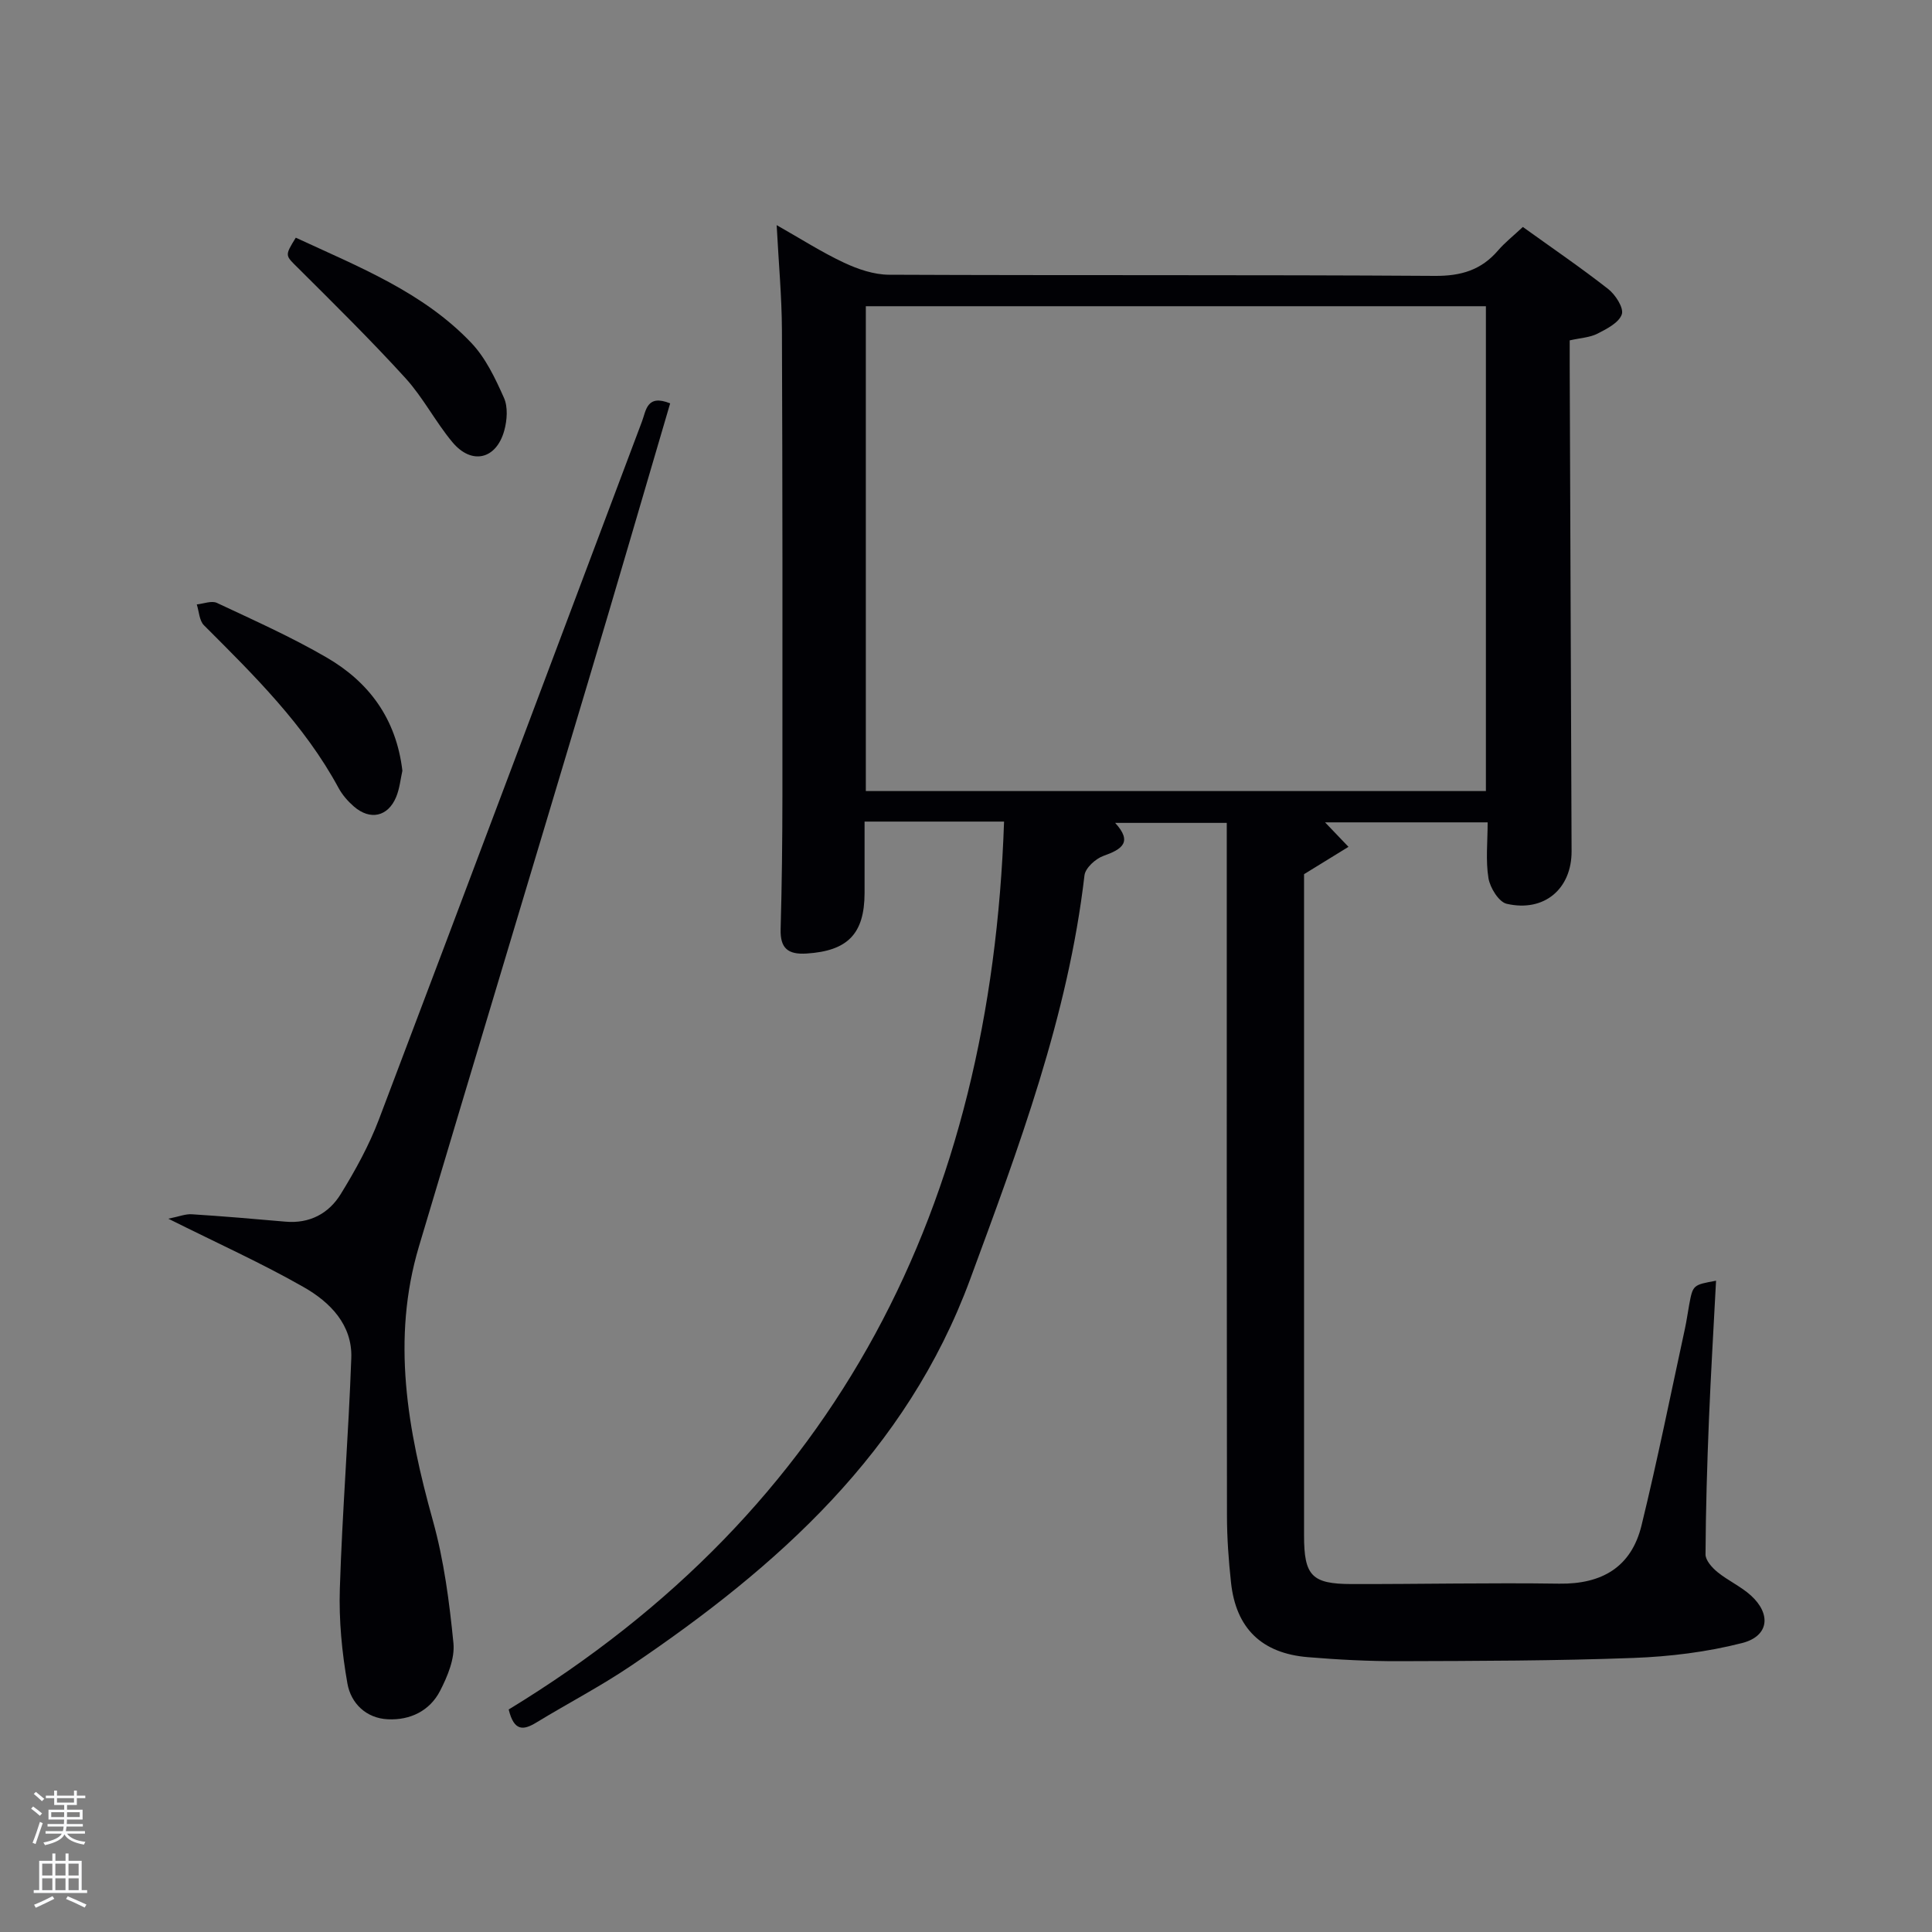 <svg enable-background="new 0 0 400 400" viewBox="0 0 400 400" xmlns="http://www.w3.org/2000/svg"><rect x="0" y="0" width="400" height="400" fill="#808080" stroke="none"/><path d="m6.44 374.46.42-.45c.65.47 1.27.95 1.85 1.44l-.45.49c-.65-.56-1.25-1.06-1.82-1.48m.93 7.33-.63-.26c.55-1.36 1.05-2.8 1.52-4.33.19.1.38.19.59.27-.46 1.29-.95 2.73-1.48 4.32m-.38-10.38.44-.42c.43.34 1.01.82 1.74 1.44l-.49.49c-.53-.51-1.09-1.01-1.69-1.51m2.5.35h1.72v-1.04h.59v1.04h3.52v-1.04h.59v1.04h1.75v.53h-1.75v1.42h-2.03v.97h3.22v2.03h-3.24c0 .35-.01.66-.03.93h3.32v.53h-3.37c-.03.27-.08.58-.15.94h3.96v.53h-3.71c.67.92 1.93 1.48 3.79 1.68-.13.24-.23.44-.29.59-2.13-.38-3.48-1.08-4.04-2.12-.43.97-1.77 1.72-4.03 2.23-.09-.19-.2-.37-.33-.55 2.1-.42 3.37-1.03 3.81-1.83h-3.36v-.53h3.58c.08-.29.13-.61.16-.94h-3.33v-.53h3.39c.02-.27.04-.58.04-.93h-3.23v-2.03h3.25v-.97h-2.07v-1.42h-1.73zm1.12 3.44v1h2.65c.01-.3.02-.44.02-.4v-.25-.35zm1.19-2h3.52v-.91h-3.52zm4.71 2h-2.63v.59c0 .15-.01.28-.01.4h2.64z" fill="#fafbfc"/><path d="m13.56 383.74h.63v1.52h2.72v6.07h1.13v.6h-11.06v-.6h1.13v-6.07h2.73v-1.52h.63v1.52h2.1v-1.52zm-2.69 8.83.38.56c-1.24.63-2.53 1.25-3.85 1.85-.1-.21-.21-.42-.34-.63 1.36-.55 2.63-1.15 3.81-1.78m-2.13-4.27h2.1v-2.45h-2.1zm0 3.04h2.1v-2.46h-2.1zm2.72-3.04h2.1v-2.45h-2.1zm0 3.04h2.1v-2.46h-2.1zm6.07 3.6c-1.41-.71-2.7-1.3-3.86-1.78l.35-.56c1.45.62 2.75 1.19 3.88 1.72zm-1.25-9.09h-2.1v2.45h2.1zm-2.09 5.49h2.1v-2.46h-2.1z" fill="#fafbfc"/><g fill="#010105"><path d="m207.88 170.1c-9.8 0-18.95 0-28.88 0 0 4.98.01 9.9 0 14.82-.03 8.45-3.52 11.96-12.01 12.5-3.84.24-5.48-1.07-5.37-5.05.26-9.16.36-18.32.37-27.49.02-32.16.03-64.33-.1-96.49-.03-6.96-.68-13.92-1.09-21.78 5.06 2.87 9.36 5.63 13.95 7.78 2.88 1.35 6.2 2.48 9.32 2.49 37.66.17 75.33-.01 112.99.24 5.44.04 9.62-1.21 13.11-5.28 1.4-1.63 3.12-2.97 5.12-4.85 5.96 4.29 11.96 8.38 17.66 12.84 1.51 1.18 3.27 3.92 2.83 5.24-.58 1.73-3.1 3.02-5.04 4.01-1.56.8-3.49.88-5.75 1.39 0 1.67-.01 3.48 0 5.28.13 33.49.26 66.99.39 100.48.03 7.79-5.66 12.68-13.44 10.89-1.63-.38-3.44-3.32-3.77-5.3-.6-3.67-.17-7.52-.17-11.56-11.36 0-22.8 0-33.66 0 1.41 1.47 3.13 3.27 4.85 5.07-2.69 1.66-5.38 3.31-9.2 5.66v3.43 133.49c0 8.32 1.59 10.04 9.83 10.05 14.33.03 28.67-.29 42.99-.08 8.87.13 14.95-3.45 17.05-12.06 3.3-13.51 6.04-27.16 8.99-40.75.35-1.62.57-3.26.87-4.89.77-4.15.78-4.15 5.57-5.02-.5 9.64-1.08 19.18-1.47 28.72-.38 9.31-.66 18.63-.71 27.94-.01 1.23 1.36 2.75 2.47 3.66 2.18 1.77 4.85 2.97 6.92 4.84 4.26 3.87 3.74 8.43-1.8 9.85-7.3 1.87-14.98 2.81-22.53 3.09-16.13.6-32.29.62-48.44.67-6.31.02-12.64-.31-18.93-.83-9.59-.79-14.91-5.99-15.93-15.44-.5-4.62-.84-9.28-.84-13.93-.06-45.66-.04-91.33-.04-136.99 0-1.99 0-3.99 0-6.37-7.7 0-15.24 0-23.11 0 3.66 3.99 1.43 5.47-2.44 6.84-1.62.58-3.73 2.5-3.91 4.02-3.4 29.17-13.61 56.34-23.67 83.63-13.18 35.74-39.82 59.47-70.17 79.99-6.33 4.28-13.15 7.82-19.68 11.8-2.62 1.59-4.58 1.86-5.69-2.72 68.32-41.61 99.85-104.44 102.56-183.83zm99.76-6.32c0-33.77 0-67.15 0-100.38-43.06 0-85.76 0-128.38 0v100.38z"/><path d="m138.75 83.51c-5.68 19.3-11.28 38.57-17.03 57.79-11.63 38.93-23.37 77.82-34.98 116.75-5.74 19.25-2.35 38 2.89 56.8 2.29 8.22 3.41 16.84 4.25 25.35.31 3.2-1.22 6.87-2.77 9.88-2.13 4.13-6.18 6.1-10.8 5.88-4.54-.21-7.66-3.34-8.38-7.4-1.14-6.44-1.78-13.1-1.57-19.63.5-15.93 1.8-31.83 2.37-47.76.25-6.9-4.41-11.58-9.83-14.67-8.61-4.92-17.7-9.01-28.05-14.18 2.24-.45 3.57-1.01 4.86-.92 6.46.41 12.92.96 19.37 1.53 5.02.45 8.98-1.68 11.46-5.7 3.03-4.92 5.87-10.08 7.91-15.46 18.25-48.12 36.31-96.31 54.45-144.47.87-2.27.97-5.75 5.85-3.79z"/><path d="m83.31 159.57c-.37 1.61-.55 3.64-1.29 5.44-1.7 4.09-5.39 4.89-8.76 1.96-1.23-1.07-2.38-2.39-3.16-3.82-7.07-13.09-17.52-23.34-27.88-33.7-.96-.96-1.01-2.85-1.48-4.31 1.4-.14 3.07-.83 4.16-.32 7.66 3.6 15.43 7.06 22.73 11.31 8.73 5.07 14.4 12.63 15.68 23.44z"/><path d="m61.24 49.21c13.09 6.07 26.36 11.28 36.33 21.77 2.98 3.13 4.98 7.37 6.77 11.39.85 1.9.65 4.63.07 6.75-1.65 6.01-6.76 7.21-10.75 2.42-3.5-4.2-6.05-9.22-9.71-13.25-7.15-7.85-14.72-15.31-22.24-22.8-2.65-2.64-2.83-2.46-.47-6.28z"/></g></svg>